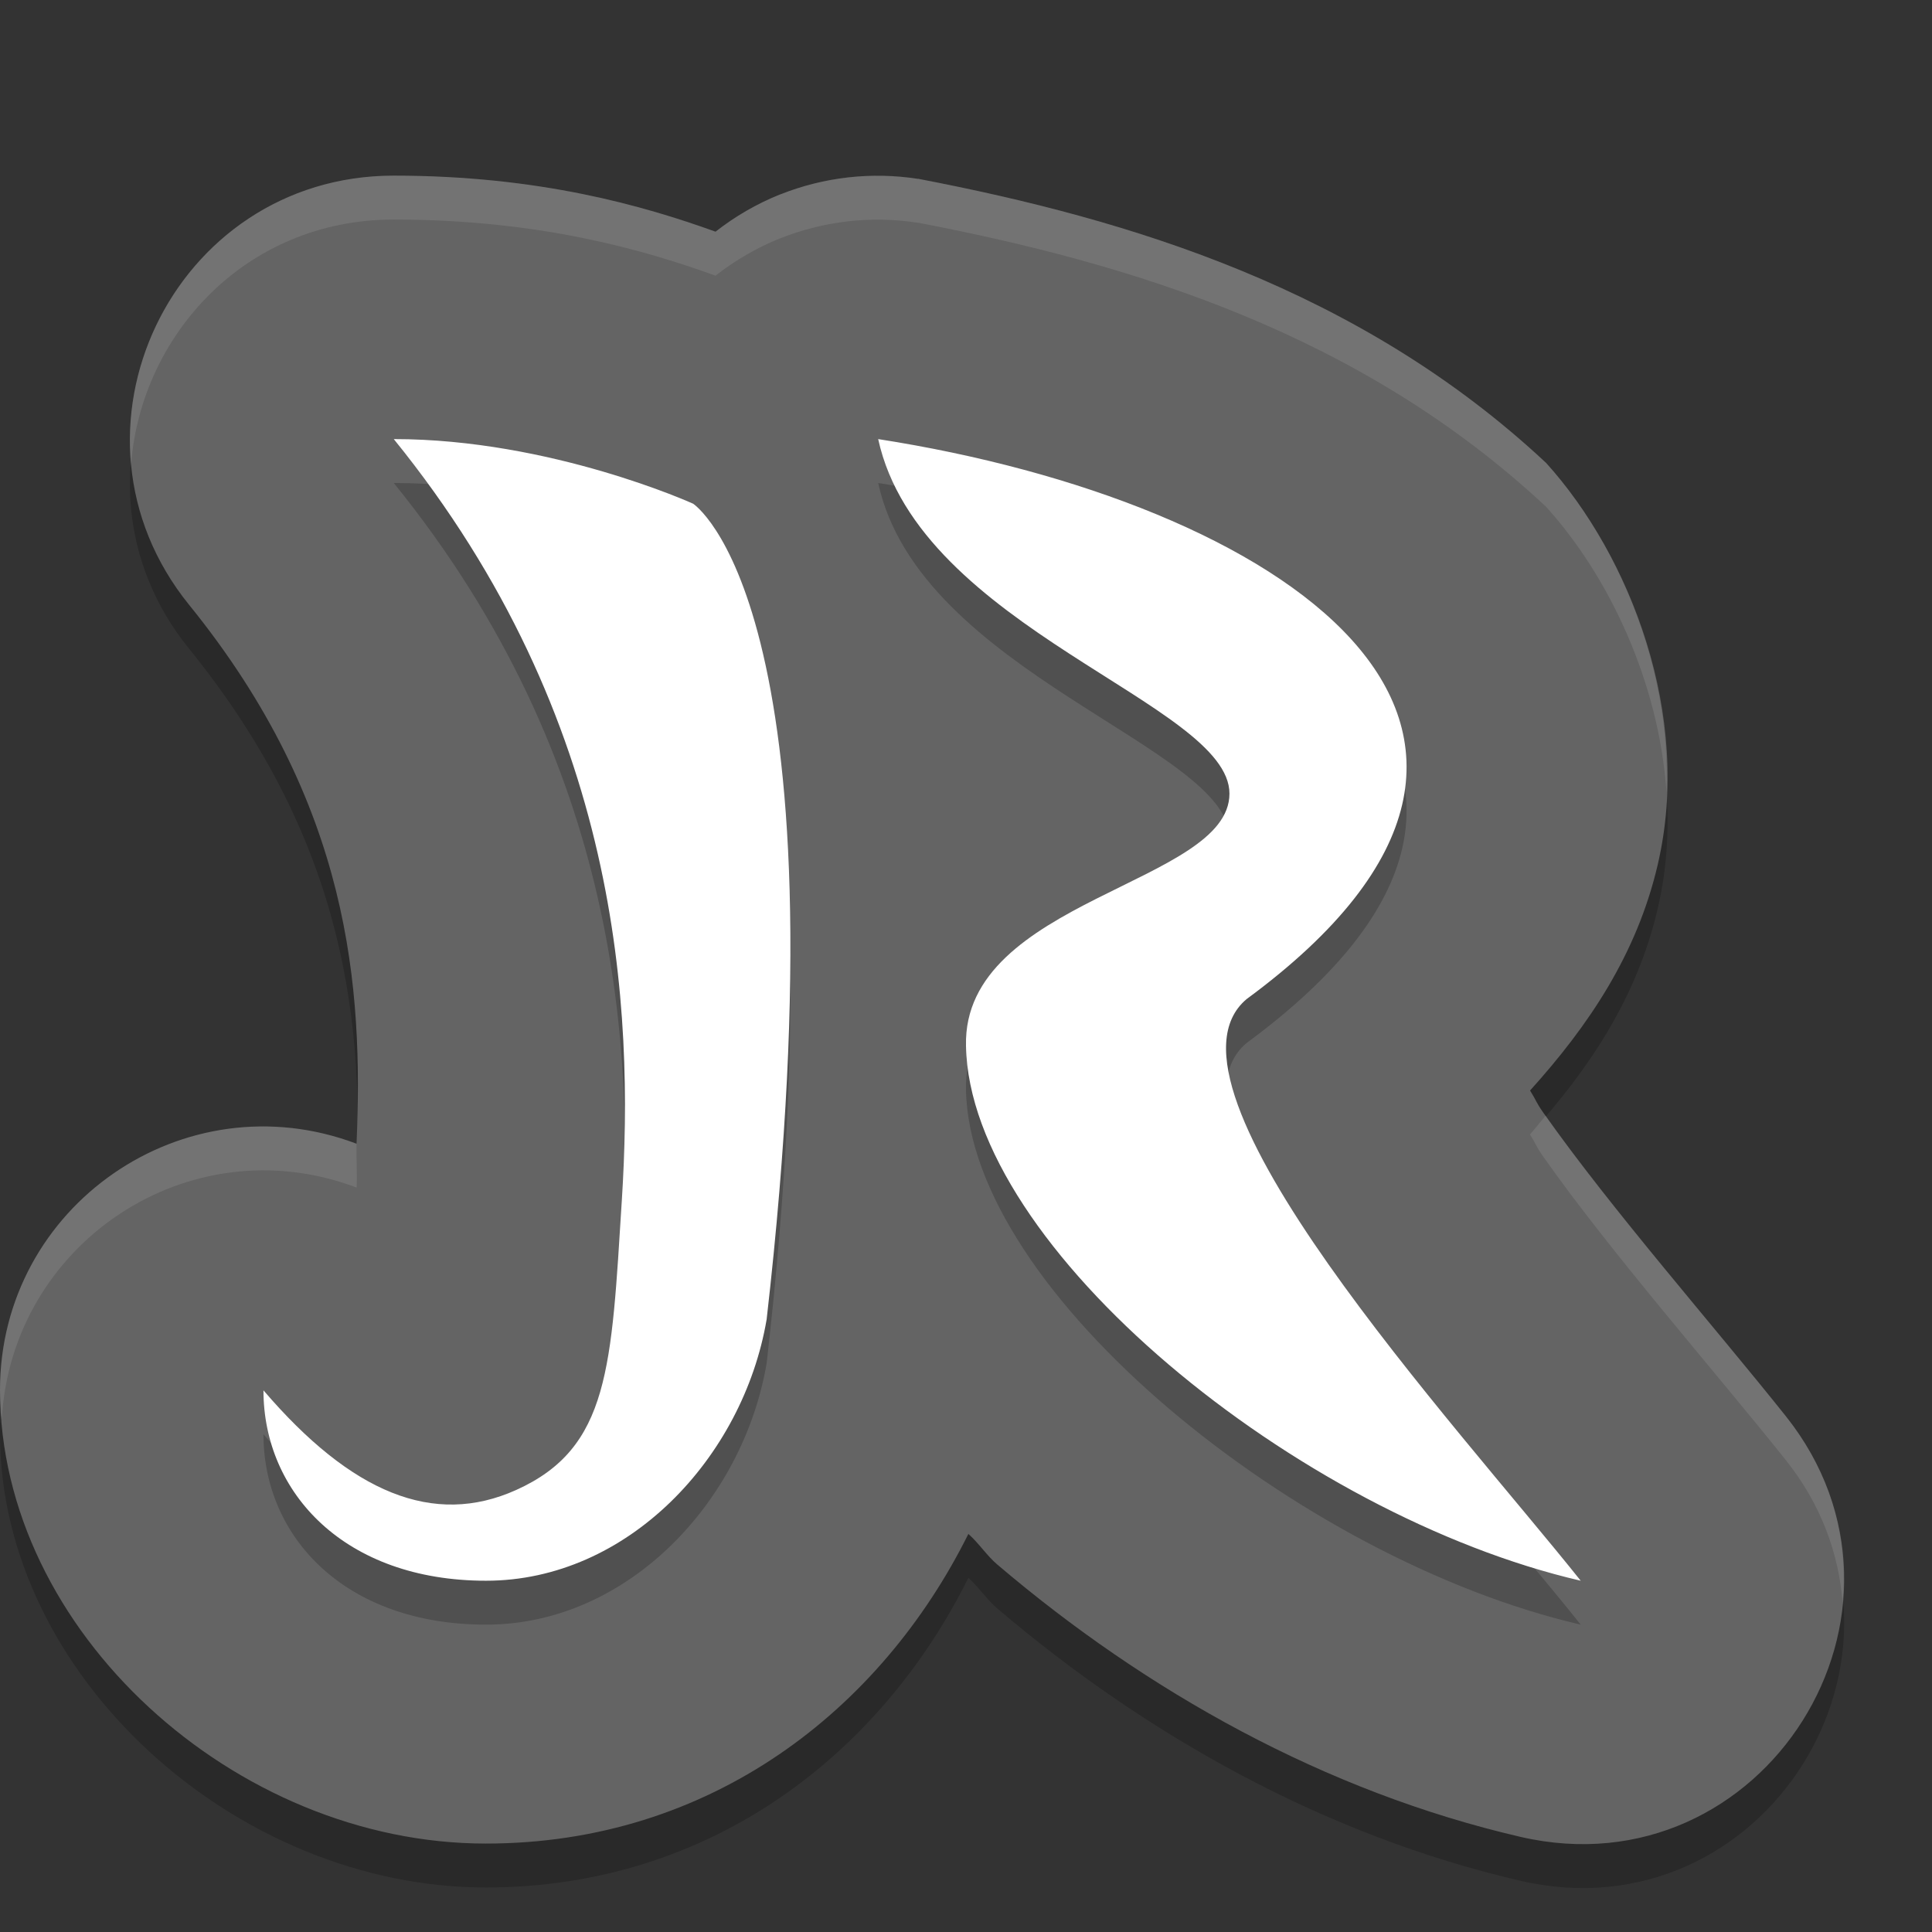 <svg xmlns="http://www.w3.org/2000/svg" width="22" height="22" version="1">
 <rect width="100%" height="100%" fill="#333333" stroke="none"/>
 <path style="opacity:0.2;fill-rule:evenodd" d="M 4.482,2.5 C 1.96,2.501 0.566,5.427 2.153,7.387 3.997,9.662 4.136,11.755 4.06,13.524 2.099,12.781 9.046e-4,14.23 0,16.327 c 0,2.752 2.68,5.166 5.532,5.166 2.561,0 4.498,-1.521 5.495,-3.526 0.121,0.107 0.21,0.248 0.332,0.351 1.693,1.44 3.723,2.582 5.956,3.099 2.767,0.639 4.79,-2.57 3.02,-4.791 -0.811,-1.018 -1.993,-2.363 -2.764,-3.46 -0.086,-0.123 -0.076,-0.134 -0.148,-0.248 0.665,-0.737 1.216,-1.55 1.454,-2.573 C 19.274,8.643 18.563,6.831 17.606,5.772 15.483,3.787 12.861,2.999 10.471,2.539 c -0.003,-6.552e-4 -0.006,-0.001 -0.01,-0.002 -0.002,-3.233e-4 -0.004,-0.002 -0.006,-0.002 v 0.002 C 9.925,2.454 9.381,2.516 8.882,2.715 H 8.88 C 8.617,2.821 8.371,2.963 8.148,3.138 7.328,2.843 6.14,2.5 4.482,2.5 Z"/>
 <path style="fill:#646464;fill-rule:evenodd" d="M 4.482,2 C 1.96,2.001 0.566,4.927 2.153,6.887 3.997,9.162 4.136,11.255 4.06,13.024 2.099,12.281 9.046e-4,13.73 0,15.827 c 0,2.752 2.68,5.166 5.532,5.166 2.561,0 4.498,-1.521 5.495,-3.526 0.121,0.107 0.21,0.248 0.332,0.351 1.693,1.44 3.723,2.582 5.956,3.099 2.767,0.639 4.79,-2.57 3.02,-4.791 -0.811,-1.018 -1.993,-2.363 -2.764,-3.46 -0.086,-0.123 -0.076,-0.134 -0.148,-0.248 0.665,-0.737 1.216,-1.55 1.454,-2.573 C 19.274,8.143 18.563,6.331 17.606,5.272 15.483,3.287 12.861,2.499 10.471,2.039 c -0.003,-6.552e-4 -0.006,-0.001 -0.01,-0.002 -0.002,-3.233e-4 -0.004,-0.002 -0.006,-0.002 v 0.002 C 9.925,1.954 9.381,2.016 8.882,2.215 H 8.88 C 8.617,2.321 8.371,2.463 8.148,2.638 7.328,2.343 6.14,2 4.482,2 Z"/>
 <path style="opacity:0.2;fill-rule:evenodd" d="M 4.484,5.5 C 7.077,8.699 7.218,11.999 7.081,14.166 6.961,16.065 6.945,16.987 5.877,17.467 4.937,17.89 4,17.5 3,16.332 3,17.499 3.925,18.5 5.535,18.5 7.145,18.5 8.462,17.101 8.73,15.523 9.66,7.38 7.893,6.236 7.893,6.236 c 0,0 -1.619,-0.736 -3.408,-0.736 z m 5.516,0 c 0.471,2.161 4,3.01 4,4.037 C 14,10.565 10.961,10.743 11,12.408 c 0.039,2.303 3.784,5.348 7,6.092 -1.412,-1.771 -4.981,-5.631 -3.805,-6.623 4.236,-3.117 0.354,-5.669 -4.195,-6.377 z"/>
 <path style="fill:#ffffff;fill-rule:evenodd" d="M 4.484,5 C 7.077,8.199 7.218,11.499 7.081,13.666 6.961,15.565 6.945,16.487 5.877,16.967 4.937,17.39 4,17 3,15.832 3,16.999 3.925,18 5.535,18 7.145,18 8.462,16.601 8.73,15.023 9.66,6.88 7.893,5.736 7.893,5.736 c 0,0 -1.619,-0.736 -3.408,-0.736 z m 5.516,0 c 0.471,2.161 4,3.01 4,4.037 C 14,10.065 10.961,10.243 11,11.908 c 0.039,2.303 3.784,5.348 7,6.092 -1.412,-1.771 -4.981,-5.631 -3.805,-6.623 4.236,-3.117 0.354,-5.669 -4.195,-6.377 z"/>
 <path style="opacity:0.1;fill:#ffffff;fill-rule:evenodd" d="M 4.482,2 C 2.591,2.001 1.333,3.647 1.492,5.297 1.6,3.83 2.783,2.501 4.482,2.5 c 1.658,0 2.846,0.343 3.666,0.639 0.223,-0.175 0.47,-0.318 0.732,-0.424 h 0.002 C 9.382,2.516 9.924,2.454 10.455,2.537 v -0.002 c 0.002,3.201e-4 0.004,0.002 0.006,0.002 0.003,6.4e-4 0.006,0.001 0.01,0.002 2.389,0.46 5.011,1.247 7.135,3.232 0.711,0.786 1.285,1.99 1.371,3.254 0.055,-1.442 -0.566,-2.864 -1.371,-3.754 -2.123,-1.985 -4.745,-2.773 -7.135,-3.232 -0.003,-6.552e-4 -0.006,-0.001 -0.01,-0.002 -0.002,-3.233e-4 -0.004,-0.002 -0.006,-0.002 v 0.002 C 9.924,1.954 9.382,2.016 8.883,2.215 h -0.002 C 8.618,2.321 8.371,2.464 8.148,2.639 7.328,2.343 6.141,2 4.482,2 Z M 17.6,12.705 c -0.06,0.07 -0.116,0.144 -0.178,0.213 0.072,0.114 0.062,0.125 0.148,0.248 0.772,1.097 1.954,2.443 2.766,3.461 0.404,0.507 0.601,1.065 0.646,1.617 0.065,-0.709 -0.12,-1.456 -0.646,-2.117 -0.802,-1.007 -1.964,-2.332 -2.736,-3.422 z M 3.322,12.846 C 1.607,12.654 7.915e-4,13.993 0,15.828 c 0,0.113 0.011,0.224 0.02,0.336 0.11,-2.005 2.133,-3.363 4.041,-2.641 0.007,-0.16 -0.004,-0.335 -0.002,-0.5 -0.245,-0.092 -0.492,-0.15 -0.736,-0.178 z"/>
</svg>

